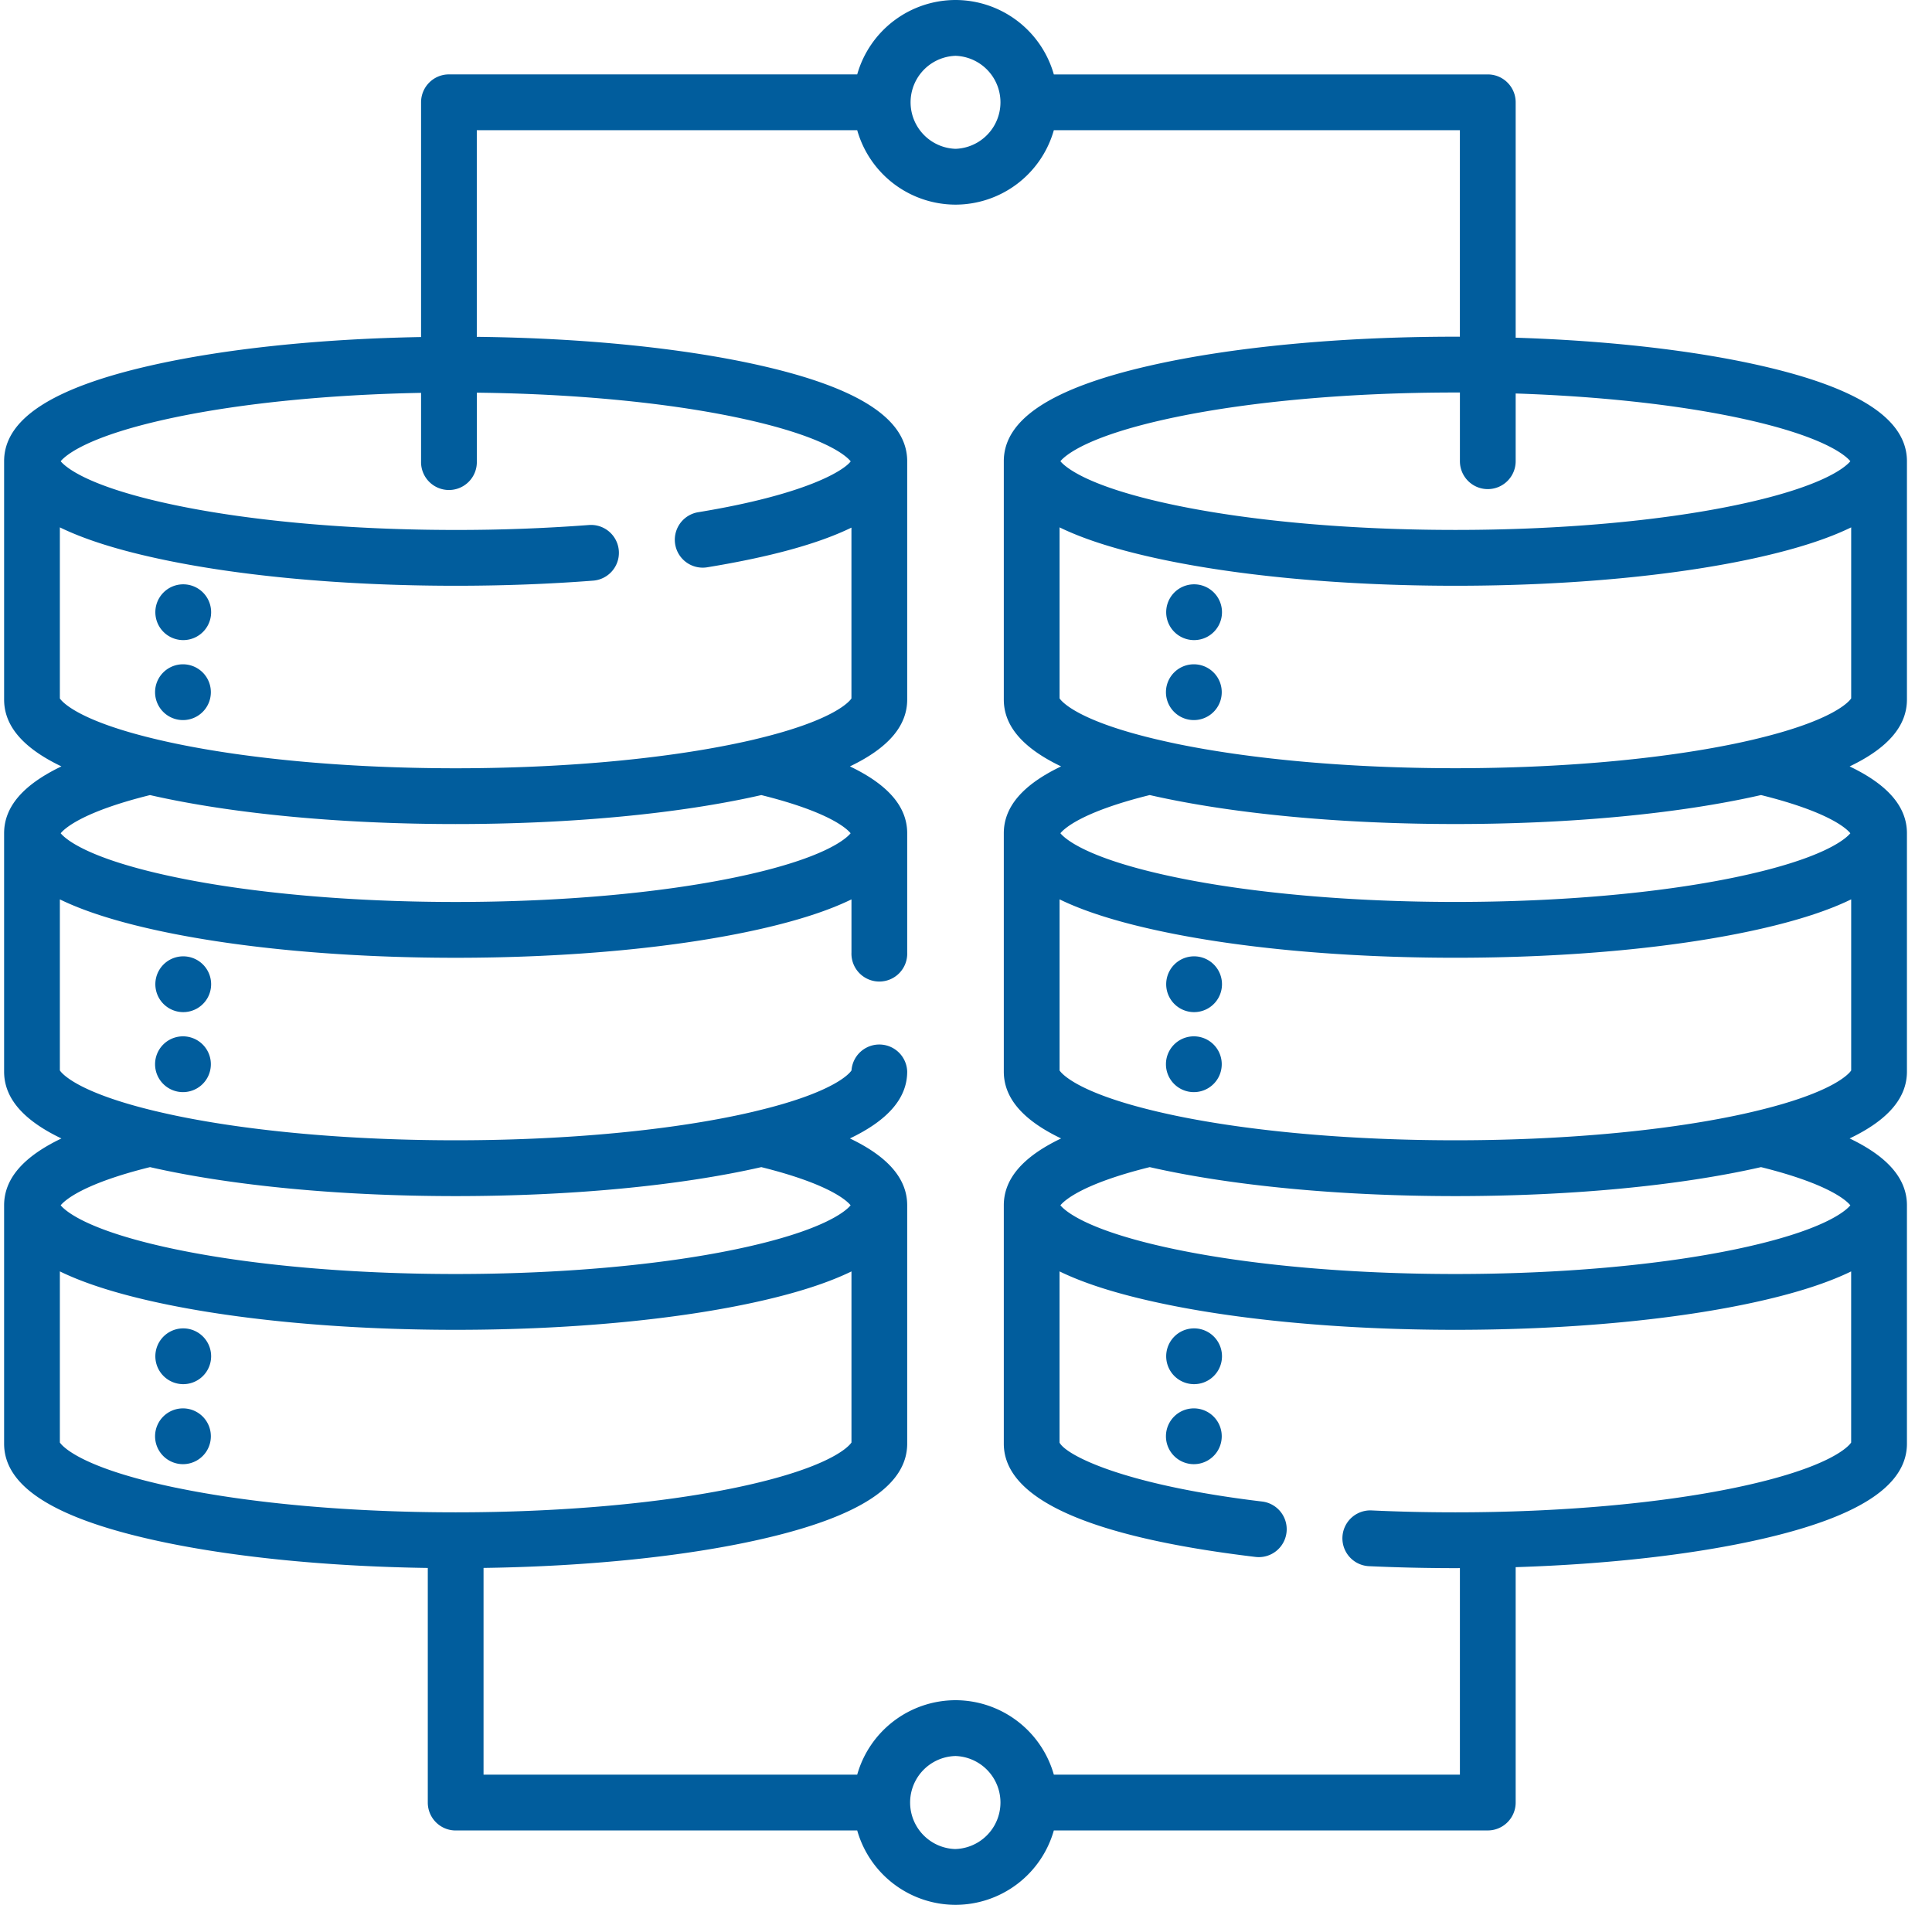 <svg width="71" height="70" fill="none" xmlns="http://www.w3.org/2000/svg"><g clip-path="url(#clip0)" fill="#015D9D"><path d="M70.079 25.707V16.95c0-1.54-1.753-2.688-5.358-3.51-2.48-.566-5.625-.922-9.021-1.03V3.76c0-.566-.459-1.025-1.025-1.025H38.728A3.762 3.762 0 0035.115 0a3.763 3.763 0 00-3.613 2.734H16.498c-.566 0-1.024.46-1.024 1.026v8.626c-3.756.067-7.256.435-9.966 1.053-3.604.822-5.357 1.97-5.357 3.51v8.758c0 .969.694 1.782 2.106 2.457C.846 28.84.151 29.652.151 30.622v8.758c0 .969.694 1.782 2.106 2.457-1.411.675-2.106 1.488-2.106 2.457v8.758c0 1.54 1.753 2.688 5.357 3.51 2.77.632 6.364 1.002 10.213 1.058v8.621c0 .567.459 1.026 1.024 1.026h14.757A3.763 3.763 0 0035.115 70a3.762 3.762 0 003.613-2.734h15.947c.566 0 1.025-.46 1.025-1.026v-8.649c3.396-.108 6.54-.464 9.022-1.03 3.604-.822 5.357-1.97 5.357-3.51v-8.758c0-.97-.695-1.782-2.106-2.457 1.412-.675 2.106-1.488 2.106-2.457v-8.758c0-.969-.695-1.782-2.106-2.456 1.412-.675 2.106-1.49 2.106-2.458zm-15.404-7.733c.566 0 1.025-.459 1.025-1.025V14.46c3.005.1 5.813.4 8.073.87 3.25.677 4.059 1.415 4.226 1.619-.167.204-.977.942-4.226 1.618-2.807.585-6.461.907-10.289.907-3.827 0-7.48-.322-10.288-.907-3.25-.676-4.059-1.414-4.227-1.618.168-.204.978-.942 4.227-1.619 2.807-.584 6.461-.906 10.288-.906h.167v2.525c0 .566.459 1.025 1.024 1.025zM35.115 2.051a1.71 1.71 0 010 3.418 1.71 1.71 0 010-3.418zM2.2 25.666V19.38c.84.41 1.94.769 3.308 1.08 3.014.688 7.004 1.066 11.237 1.066 1.731 0 3.434-.063 5.06-.189a1.025 1.025 0 00-.156-2.044 64.264 64.264 0 01-4.904.182c-3.827 0-7.48-.322-10.288-.907-3.25-.676-4.059-1.414-4.227-1.618.168-.204.978-.942 4.227-1.619 2.494-.519 5.658-.83 9.017-.894v2.513a1.025 1.025 0 102.049 0v-2.52c3.542.04 6.894.356 9.51.901 3.273.682 4.07 1.425 4.23 1.623-.251.337-1.631 1.217-5.604 1.869a1.025 1.025 0 00.331 2.024c2.323-.381 4.085-.865 5.3-1.458v6.278c-.07.108-.637.812-3.545 1.501l-.038.01c-.212.05-.436.099-.673.148-2.808.585-6.462.907-10.288.907-3.827 0-7.481-.322-10.289-.907-.237-.049-.46-.099-.672-.149l-.041-.01c-2.906-.688-3.473-1.392-3.544-1.5zm3.313 3.552c3.012.687 7.001 1.065 11.232 1.065 4.231 0 8.22-.378 11.233-1.065 2.47.614 3.133 1.22 3.282 1.403-.168.204-.977.942-4.226 1.618-2.808.585-6.462.907-10.289.907s-7.48-.322-10.288-.907c-3.25-.676-4.059-1.414-4.227-1.618.15-.182.812-.79 3.283-1.403zm0 13.672c3.012.687 7.001 1.065 11.232 1.065 4.231 0 8.22-.378 11.233-1.065 2.47.614 3.133 1.22 3.282 1.403-.168.203-.977.941-4.226 1.618-2.808.585-6.462.907-10.289.907s-7.48-.322-10.288-.907c-3.25-.677-4.059-1.415-4.227-1.618.15-.182.812-.79 3.283-1.403zm.944 11.78c-3.531-.736-4.18-1.544-4.257-1.66v-6.288c.84.41 1.94.769 3.308 1.081 3.014.687 7.004 1.066 11.237 1.066 4.233 0 8.224-.379 11.237-1.066 1.368-.312 2.469-.671 3.309-1.08v6.287c-.077.116-.726.924-4.257 1.66-2.808.584-6.462.906-10.289.906s-7.48-.322-10.288-.907zm28.658 13.28a1.71 1.71 0 010-3.419 1.71 1.71 0 010 3.418zM68.03 53.01c-.077.116-.726.924-4.257 1.66-2.808.584-6.462.906-10.289.906-1.037 0-2.073-.023-3.078-.07a1.025 1.025 0 00-.095 2.049 70.41 70.41 0 003.173.072l.167-.001v7.589H38.728a3.762 3.762 0 00-3.613-2.735 3.762 3.762 0 00-3.613 2.735H17.77v-7.596c3.849-.056 7.444-.426 10.212-1.058 3.605-.822 5.357-1.97 5.357-3.51v-8.758c0-.97-.694-1.782-2.105-2.457 1.411-.675 2.105-1.488 2.105-2.457a1.025 1.025 0 00-2.047-.042c-.067.103-.626.81-3.54 1.5l-.047.012c-.212.05-.435.1-.671.149-2.808.584-6.462.906-10.289.906s-7.48-.322-10.288-.906c-.236-.05-.459-.1-.67-.149-.017-.005-.034-.008-.052-.012-2.898-.689-3.464-1.391-3.535-1.499v-6.287c.84.41 1.94.768 3.308 1.08 3.014.687 7.004 1.066 11.237 1.066 4.233 0 8.224-.379 11.237-1.066 1.368-.312 2.469-.67 3.309-1.08V35a1.025 1.025 0 102.048 0v-4.38c0-.968-.694-1.781-2.105-2.456 1.411-.675 2.105-1.488 2.105-2.457V16.95c0-1.54-1.752-2.688-5.357-3.51-2.828-.645-6.517-1.018-10.46-1.062V4.785h13.98a3.763 3.763 0 003.613 2.735 3.762 3.762 0 003.613-2.735H53.65v7.589l-.167-.001c-4.233 0-8.223.379-11.236 1.066-3.605.822-5.358 1.97-5.358 3.51v8.758c0 .969.694 1.782 2.106 2.457-1.411.675-2.106 1.488-2.106 2.457v8.758c0 .969.694 1.782 2.106 2.457-1.411.675-2.106 1.488-2.106 2.457v8.758c0 2.029 3.112 3.43 9.25 4.164a1.025 1.025 0 00.243-2.036c-5.128-.614-7.21-1.71-7.444-2.165v-6.292c.84.41 1.94.769 3.309 1.08 3.013.688 7.004 1.067 11.236 1.067 4.233 0 8.224-.379 11.237-1.066 1.368-.312 2.469-.671 3.309-1.08v6.287zM68 44.293c-.168.203-.978.941-4.227 1.618-2.808.585-6.462.907-10.289.907-3.826 0-7.48-.322-10.288-.907-3.25-.677-4.059-1.415-4.227-1.618.15-.182.812-.79 3.283-1.403 3.012.687 7.002 1.065 11.232 1.065 4.231 0 8.22-.378 11.233-1.065 2.471.614 3.133 1.22 3.282 1.403zm.03-4.954c-.071.107-.637.81-3.537 1.498l-.05.012c-.21.05-.434.1-.67.149-2.808.584-6.462.906-10.289.906-3.826 0-7.48-.322-10.288-.906-.236-.05-.459-.1-.67-.149l-.053-.013c-2.897-.688-3.463-1.39-3.534-1.497V33.05c.84.41 1.94.768 3.309 1.08 3.013.688 7.004 1.066 11.237 1.066 4.233 0 8.223-.378 11.237-1.066 1.368-.312 2.468-.67 3.308-1.08v6.288zM68 30.62c-.168.204-.978.941-4.227 1.618-2.808.585-6.462.907-10.289.907-3.826 0-7.48-.322-10.288-.907-3.25-.677-4.059-1.414-4.227-1.618.15-.182.812-.79 3.283-1.403 3.012.687 7.002 1.065 11.232 1.065 4.231 0 8.22-.378 11.233-1.065 2.471.614 3.133 1.22 3.282 1.403zm.03-4.955c-.071.108-.638.812-3.545 1.501l-.04.01c-.212.05-.435.1-.672.149-2.808.584-6.462.906-10.289.906-3.826 0-7.48-.322-10.288-.906-.237-.05-.46-.1-.672-.15l-.043-.01c-2.904-.688-3.471-1.392-3.542-1.5V19.38c.84.41 1.94.768 3.309 1.08 3.013.687 7.003 1.066 11.236 1.066 4.233 0 8.224-.379 11.237-1.066 1.368-.312 2.469-.67 3.309-1.08v6.287z"/><path d="M6.725 26.462a1.025 1.025 0 10-.002-2.05 1.025 1.025 0 00.002 2.05zm.009-2.939a1.025 1.025 0 100-2.05 1.025 1.025 0 000 2.05zm-.009 16.611a1.025 1.025 0 10-.002-2.05 1.025 1.025 0 00.002 2.05zm.009-2.94a1.025 1.025 0 100-2.05 1.025 1.025 0 000 2.05zm-.009 16.612a1.025 1.025 0 10-.002-2.05 1.025 1.025 0 00.002 2.05zm.009-2.94a1.025 1.025 0 100-2.05 1.025 1.025 0 000 2.05zm37.14-24.404a1.025 1.025 0 10-.001-2.05 1.025 1.025 0 000 2.05zm.009-2.939a1.025 1.025 0 10-.001-2.05 1.025 1.025 0 000 2.05zm-.009 16.611a1.025 1.025 0 10-.001-2.05 1.025 1.025 0 000 2.05zm.009-2.94a1.025 1.025 0 10-.001-2.05 1.025 1.025 0 000 2.05zm-.009 16.612a1.025 1.025 0 10-.001-2.05 1.025 1.025 0 000 2.05zm.009-2.94a1.025 1.025 0 10-.001-2.05 1.025 1.025 0 000 2.05z"/></g><defs><clipPath id="clip0"><path fill="#fff" transform="translate(.151)" d="M0 0h69.927v70H0z"/></clipPath></defs></svg>